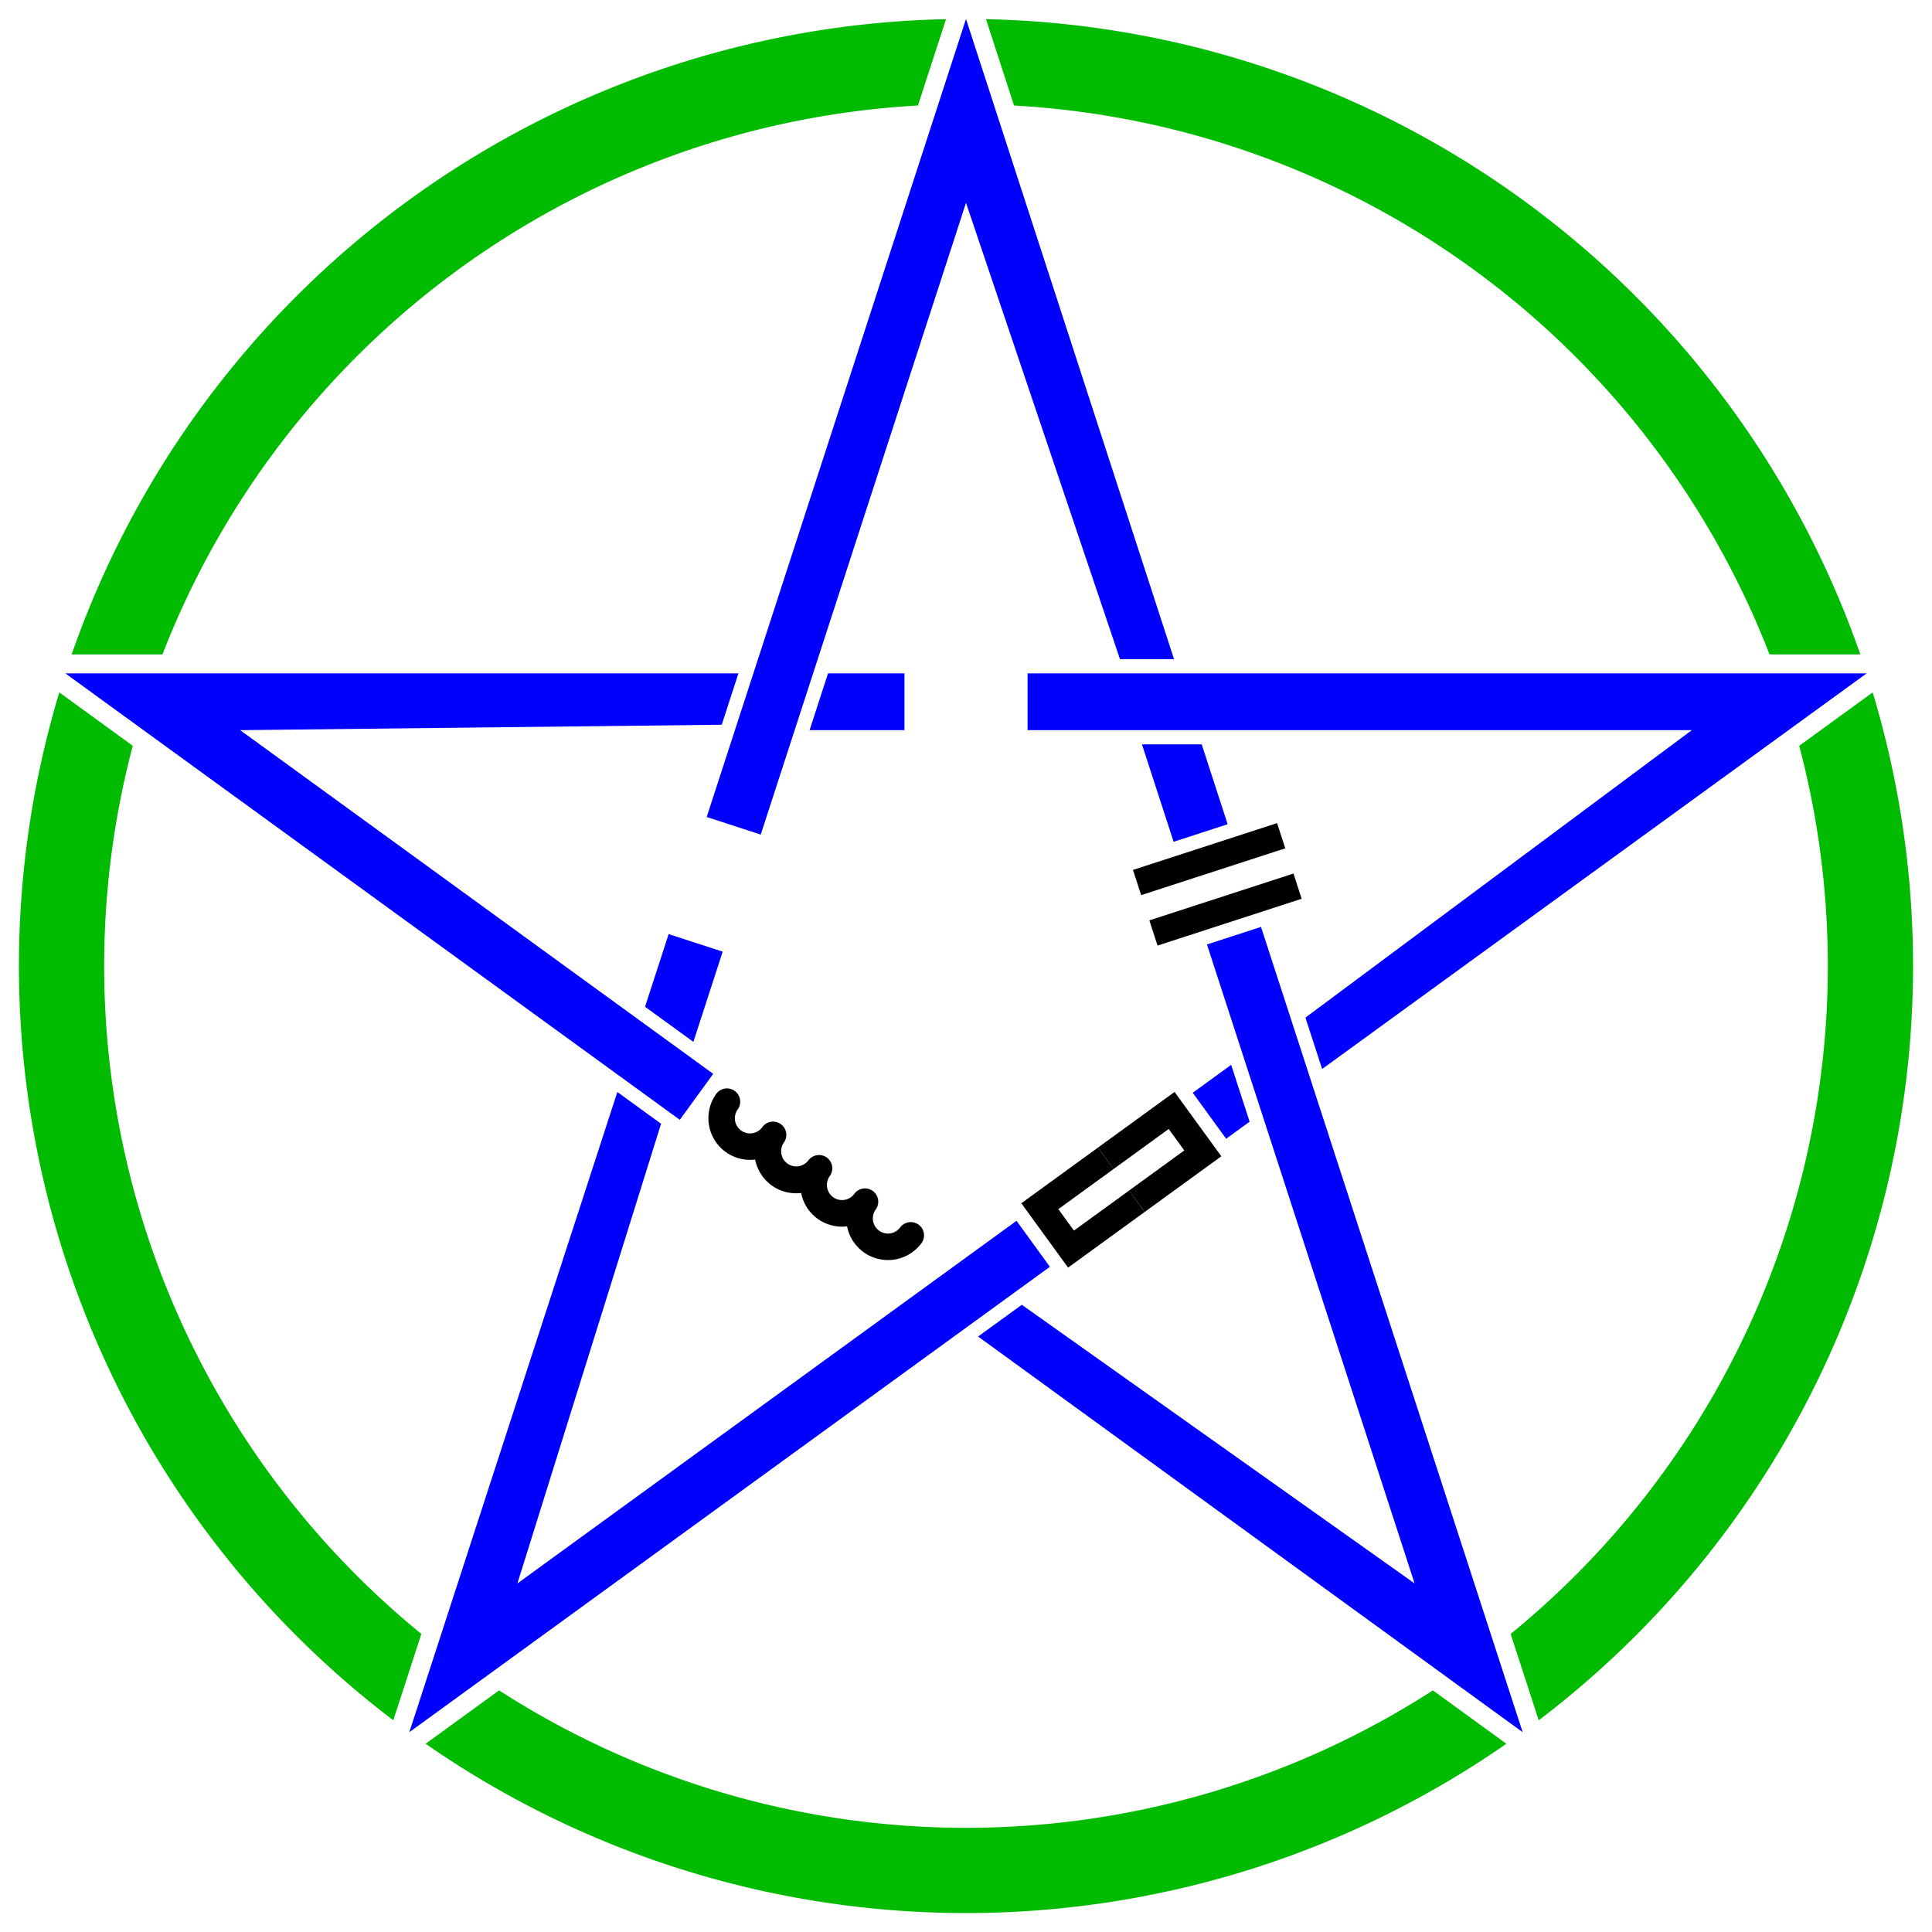 <?xml version="1.0" standalone="yes"?>
<svg
	xmlns:dc="http://purl.org/dc/elements/1.1/"
	xmlns:cc="http://creativecommons.org/ns#"
	xmlns:rdf="http://www.w3.org/1999/02/22-rdf-syntax-ns#"
	xmlns:svg="http://www.w3.org/2000/svg"
	xmlns:xlink="http://www.w3.org/1999/xlink"
	xmlns="http://www.w3.org/2000/svg"
	width="102"
	height="102"
>
<style type="text/css">
<![CDATA[
* { fill:none; }
.main { stroke:#000000; stroke-width:0; }
.pentacle { stroke:#00f; stroke-width:0; fill:#0000ff;}
.coil { stroke:#00f; stroke-width:0.0; fill:#000000}
.symbol { stroke:#00f; stroke-width:0.0; fill:#000000}
.resistor { stroke:#00f; stroke-width:0.0;}
.outer {stroke:#00f; stroke-width:0; fill:#00bb00;}
circle {fill:#ff0000;}
]]>
</style><g transform="translate(1,1)"><path d=" M  52.537 4.571 
 L  51.055 0.011 
 A 50,50 0 0,1  97.216,33.549 
 L  92.422 33.549 
 A 45.5,45.5 0 0,0  52.537,4.571 
" class="outer" /><path d=" M  93.99 38.374 
 L  97.868 35.556 
 A 50,50 0 0,1  80.236,89.822 
 L  78.755 85.262 
 A 45.5,45.5 0 0,0  93.99,38.374 
" class="outer" /><path d=" M  74.65 88.244 
 L  78.529 91.062 
 A 50,50 0 0,1  21.471,91.062 
 L  25.35 88.244 
 A 45.5,45.5 0 0,0  74.65,88.244 
" class="outer" /><path d=" M  21.245 85.262 
 L  19.764 89.822 
 A 50,50 0 0,1  2.132,35.556 
 L  6.01 38.374 
 A 45.5,45.5 0 0,0  21.245,85.262 
" class="outer" /><path d=" M  7.578 33.549 
 L  2.784 33.549 
 A 50,50 0 0,1  48.945,0.011 
 L  47.463 4.571 
 A 45.5,45.5 0 0,0  7.578,33.549 
" class="outer" /><path d="M  97.553 34.549 
 L  53.25 34.549 
 L  53.25 37.549 
 L  88.32 37.549 
 L  67.92 52.725 
 L  68.802 55.438 
" class="pentacle" />
<path d="M  46.75 34.549 
 L  42.717 34.549 
 L  41.743 37.549 
 L  46.75 37.549 
 z" class="pentacle" />
<path d="M  79.389 90.451 
 L  65.575 47.936 
 L  62.722 48.863 
 L  73.683 82.597 
 L  52.946 67.885 
 L  50.638 69.562 
" class="pentacle" />
<path d="M  63.814 42.515 
 L  62.444 38.299 
 L  59.29 38.299 
 L  60.961 43.442 
 z" class="pentacle" />
<path d="M  20.611 90.451 
 L  54.43 65.88 
 L  52.667 63.453 
 L  26.317 82.597 
 L  33.901 58.329 
 L  31.593 56.652 
" class="pentacle" />
<path d="M  63.734 59.12 
 L  64.974 58.219 
 L  63.999 55.219 
 L  61.97 56.693 
 z" class="pentacle" />
<path d="M  2.447 34.549 
 L  34.891 58.121 
 L  36.654 55.694 
 L  11.68 37.549 
 L  37.104 37.263 
 L  37.986 34.549 
" class="pentacle" />
<path d="M  50 0 
 L  36.31 42.134 
 L  39.163 43.062 
 L  50 9.708 
 L  58.129 33.799 
 L  60.982 33.799 
" class="pentacle" />
<path d="M  34.301 48.316 
 L  33.055 52.152 
 L  35.607 54.006 
 L  37.154 49.243 
 z" class="pentacle" />
<path d="M  47.661 64.618 
 A 2.2,2.2 0 0,1  43.722,63.745 
 A 2.2,2.2 0 0,1  41.295,61.982 
 A 2.2,2.2 0 0,1  38.868,60.218 
 A 2.2,2.2 0 0,1  36.82,56.742 
 A 0.7,0.7 0 0,1  37.953,57.564 
 A 0.8,0.8 0 1,0  39.247,58.505 
 A 0.7,0.7 0 0,1  40.38,59.328 
 A 0.8,0.8 0 0,0  41.674,60.268 
 A 0.7,0.7 0 0,1  42.807,61.091 
 A 0.8,0.8 0 0,0  44.101,62.032 
 A 0.7,0.7 0 0,1  45.234,62.855 
 A 0.8,0.8 0 0,0  46.529,63.795 
 A 0.7,0.7 0 0,1  47.661,64.618 
" class="symbol coil" /><path d="M  56.966 59.588 
L  52.921 62.526 
L  55.389 65.924 
L  59.434 62.985 
L  58.612 61.853 
L  55.699 63.969 
L  54.876 62.836 
L  57.789 60.72 
 z" class="symbol resistor" /><path d="M  56.966 59.588 
L  61.011 56.649 
L  63.48 60.046 
L  59.434 62.985 
L  58.612 61.853 
L  61.524 59.737 
L  60.701 58.604 
L  57.789 60.72 
 z" class="symbol resistor" /><path d=" M  59.68 47.591 
 L  60.113 48.922 
 L  67.721 46.45 
 L  67.289 45.119 
 z" class="symbol capacitor" /><path d=" M  59.248 46.259 
 L  58.815 44.928 
 L  66.423 42.456 
 L  66.856 43.787 
 z" class="symbol capacitor" /></g></svg>
